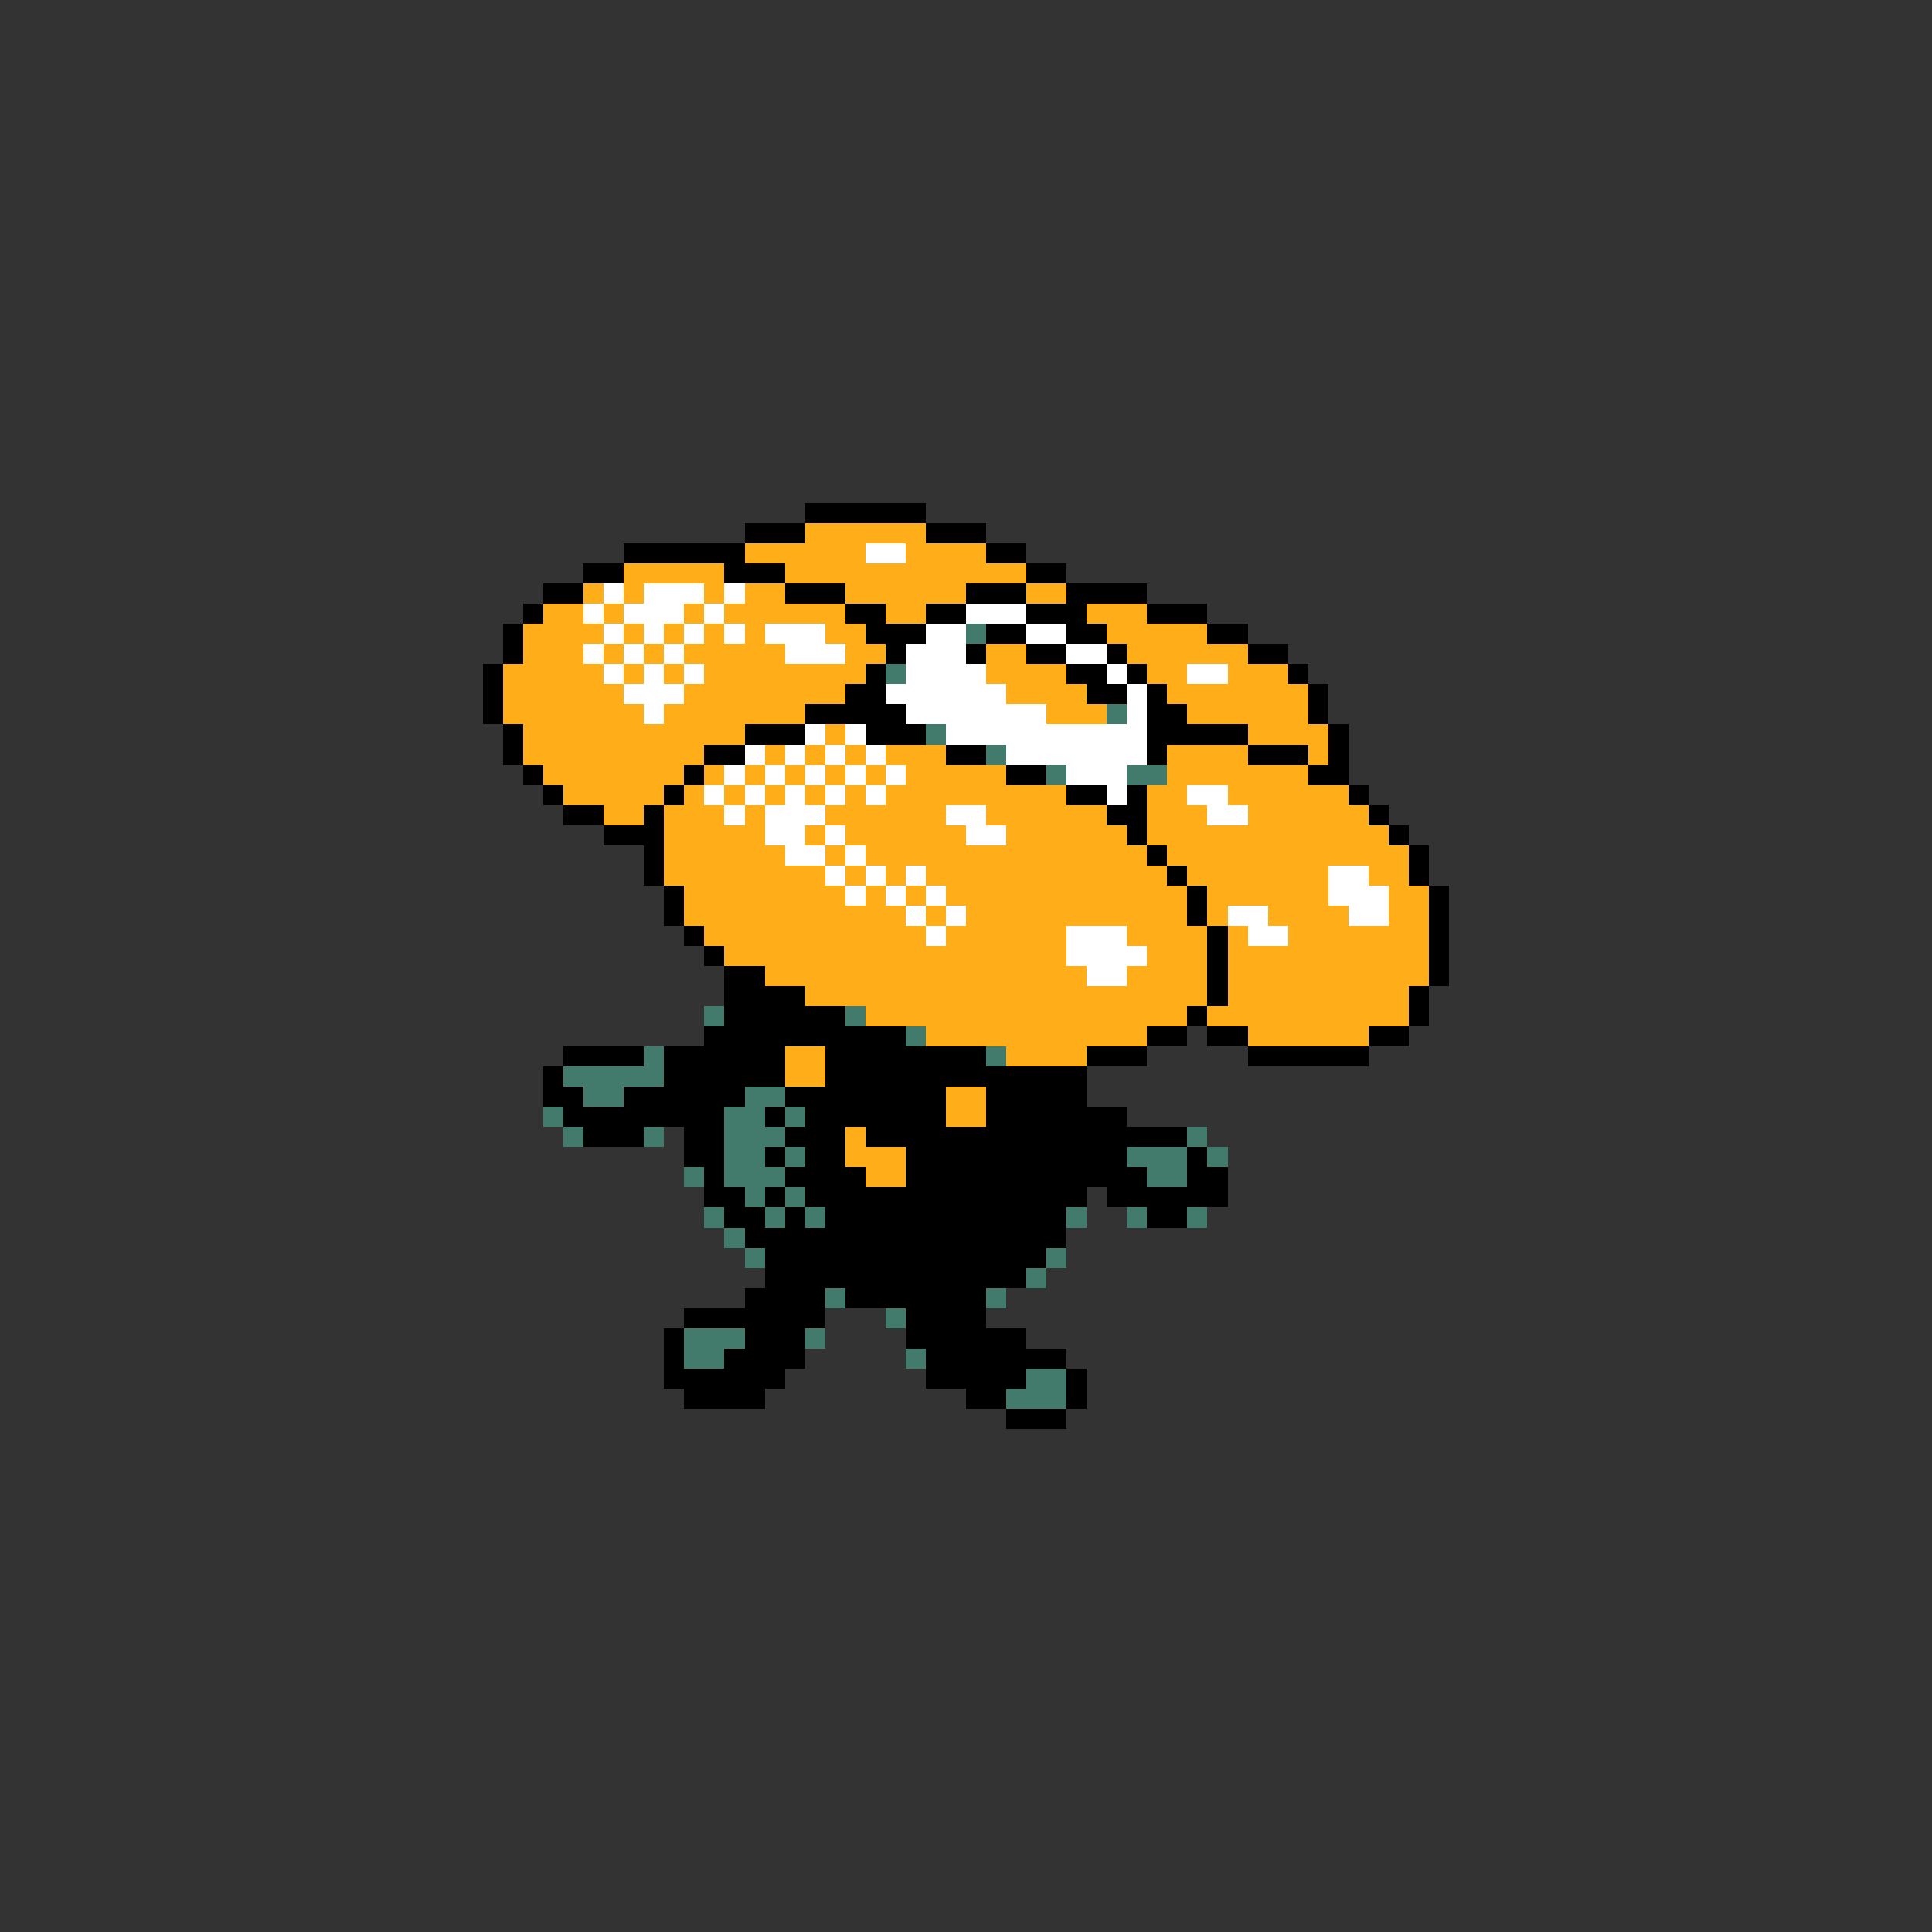 <svg xmlns="http://www.w3.org/2000/svg" viewBox="0 -0.5 96 96" shape-rendering="crispEdges">
<rect x="0" y="-0.5" width="96" height="96" fill="#333333" stroke="none"/>
<path stroke="#000000" d="M40 25h6M37 26h3M46 26h3M31 27h6M49 27h2M29 28h2M36 28h3M51 28h2M27 29h2M39 29h3M48 29h3M53 29h4M26 30h1M42 30h2M46 30h2M51 30h3M57 30h3M25 31h1M43 31h3M49 31h2M53 31h2M60 31h2M25 32h1M44 32h1M48 32h1M51 32h2M55 32h1M62 32h2M24 33h1M43 33h1M53 33h2M56 33h1M64 33h1M24 34h1M42 34h2M54 34h2M57 34h1M65 34h1M24 35h1M40 35h5M57 35h2M65 35h1M25 36h1M37 36h3M43 36h3M57 36h5M66 36h1M25 37h1M35 37h2M47 37h2M57 37h1M62 37h3M66 37h1M26 38h1M34 38h1M50 38h2M65 38h2M27 39h1M33 39h1M53 39h2M56 39h1M67 39h1M28 40h2M32 40h1M55 40h2M68 40h1M30 41h3M56 41h1M69 41h1M32 42h1M57 42h1M70 42h1M32 43h1M58 43h1M70 43h1M33 44h1M59 44h1M71 44h1M33 45h1M59 45h1M71 45h1M34 46h1M60 46h1M71 46h1M35 47h1M60 47h1M71 47h1M36 48h2M60 48h1M71 48h1M36 49h4M60 49h1M70 49h1M36 50h6M59 50h1M70 50h1M35 51h10M57 51h2M60 51h2M68 51h2M28 52h4M33 52h6M41 52h8M54 52h3M62 52h6M27 53h1M33 53h6M41 53h13M27 54h2M31 54h6M39 54h8M49 54h5M28 55h8M38 55h1M40 55h7M49 55h7M29 56h3M34 56h2M39 56h3M43 56h16M34 57h2M38 57h1M40 57h2M45 57h11M59 57h1M35 58h1M39 58h4M45 58h12M59 58h2M35 59h2M38 59h1M40 59h14M55 59h6M36 60h2M39 60h1M41 60h12M57 60h2M37 61h16M38 62h14M38 63h13M37 64h4M42 64h7M34 65h7M45 65h4M33 66h1M37 66h3M45 66h6M33 67h1M36 67h4M46 67h7M33 68h6M46 68h5M53 68h1M34 69h4M48 69h2M53 69h1M50 70h3" />
<path stroke="#ffad19" d="M40 26h6M37 27h6M45 27h4M31 28h5M39 28h12M29 29h1M31 29h1M35 29h1M37 29h2M42 29h6M51 29h2M27 30h2M30 30h1M34 30h1M36 30h6M44 30h2M54 30h3M26 31h4M31 31h1M33 31h1M35 31h1M37 31h1M41 31h2M55 31h5M26 32h3M30 32h1M32 32h1M34 32h5M42 32h2M49 32h2M56 32h6M25 33h5M31 33h1M33 33h1M35 33h8M49 33h4M57 33h2M61 33h3M25 34h6M34 34h8M50 34h4M58 34h7M25 35h7M33 35h7M52 35h3M59 35h6M26 36h11M41 36h1M62 36h4M26 37h9M38 37h1M40 37h1M42 37h1M44 37h3M58 37h4M65 37h1M27 38h7M35 38h1M37 38h1M39 38h1M41 38h1M43 38h1M45 38h5M58 38h7M28 39h5M34 39h1M36 39h1M38 39h1M40 39h1M42 39h1M44 39h9M57 39h2M61 39h6M30 40h2M33 40h3M37 40h1M41 40h6M49 40h6M57 40h3M62 40h6M33 41h5M40 41h1M42 41h6M50 41h6M57 41h12M33 42h6M41 42h1M43 42h14M58 42h12M33 43h8M42 43h1M44 43h1M46 43h12M59 43h7M68 43h2M34 44h8M43 44h1M45 44h1M47 44h12M60 44h6M69 44h2M34 45h11M46 45h1M48 45h11M60 45h1M63 45h4M69 45h2M35 46h11M47 46h6M56 46h4M61 46h1M64 46h7M36 47h17M57 47h3M61 47h10M38 48h16M56 48h4M61 48h10M40 49h20M61 49h9M43 50h16M60 50h10M46 51h11M62 51h6M39 52h2M50 52h4M39 53h2M47 54h2M47 55h2M42 56h1M42 57h3M43 58h2" />
<path stroke="#ffffff" d="M43 27h2M30 29h1M32 29h3M36 29h1M29 30h1M31 30h3M35 30h1M48 30h3M30 31h1M32 31h1M34 31h1M36 31h1M38 31h3M46 31h2M51 31h2M29 32h1M31 32h1M33 32h1M39 32h3M45 32h3M53 32h2M30 33h1M32 33h1M34 33h1M45 33h4M55 33h1M59 33h2M31 34h3M44 34h6M56 34h1M32 35h1M45 35h7M56 35h1M40 36h1M42 36h1M47 36h10M37 37h1M39 37h1M41 37h1M43 37h1M50 37h7M36 38h1M38 38h1M40 38h1M42 38h1M44 38h1M53 38h3M35 39h1M37 39h1M39 39h1M41 39h1M43 39h1M55 39h1M59 39h2M36 40h1M38 40h3M47 40h2M60 40h2M38 41h2M41 41h1M48 41h2M39 42h2M42 42h1M41 43h1M43 43h1M45 43h1M66 43h2M42 44h1M44 44h1M46 44h1M66 44h3M45 45h1M47 45h1M61 45h2M67 45h2M46 46h1M53 46h3M62 46h2M53 47h4M54 48h2" />
<path stroke="#427b6b" d="M48 31h1M44 33h1M55 35h1M46 36h1M49 37h1M52 38h1M56 38h2M35 50h1M42 50h1M45 51h1M32 52h1M49 52h1M28 53h5M29 54h2M37 54h2M27 55h1M36 55h2M39 55h1M28 56h1M32 56h1M36 56h3M59 56h1M36 57h2M39 57h1M56 57h3M60 57h1M34 58h1M36 58h3M57 58h2M37 59h1M39 59h1M35 60h1M38 60h1M40 60h1M53 60h1M56 60h1M59 60h1M36 61h1M37 62h1M52 62h1M51 63h1M41 64h1M49 64h1M44 65h1M34 66h3M40 66h1M34 67h2M45 67h1M51 68h2M50 69h3" />
</svg>